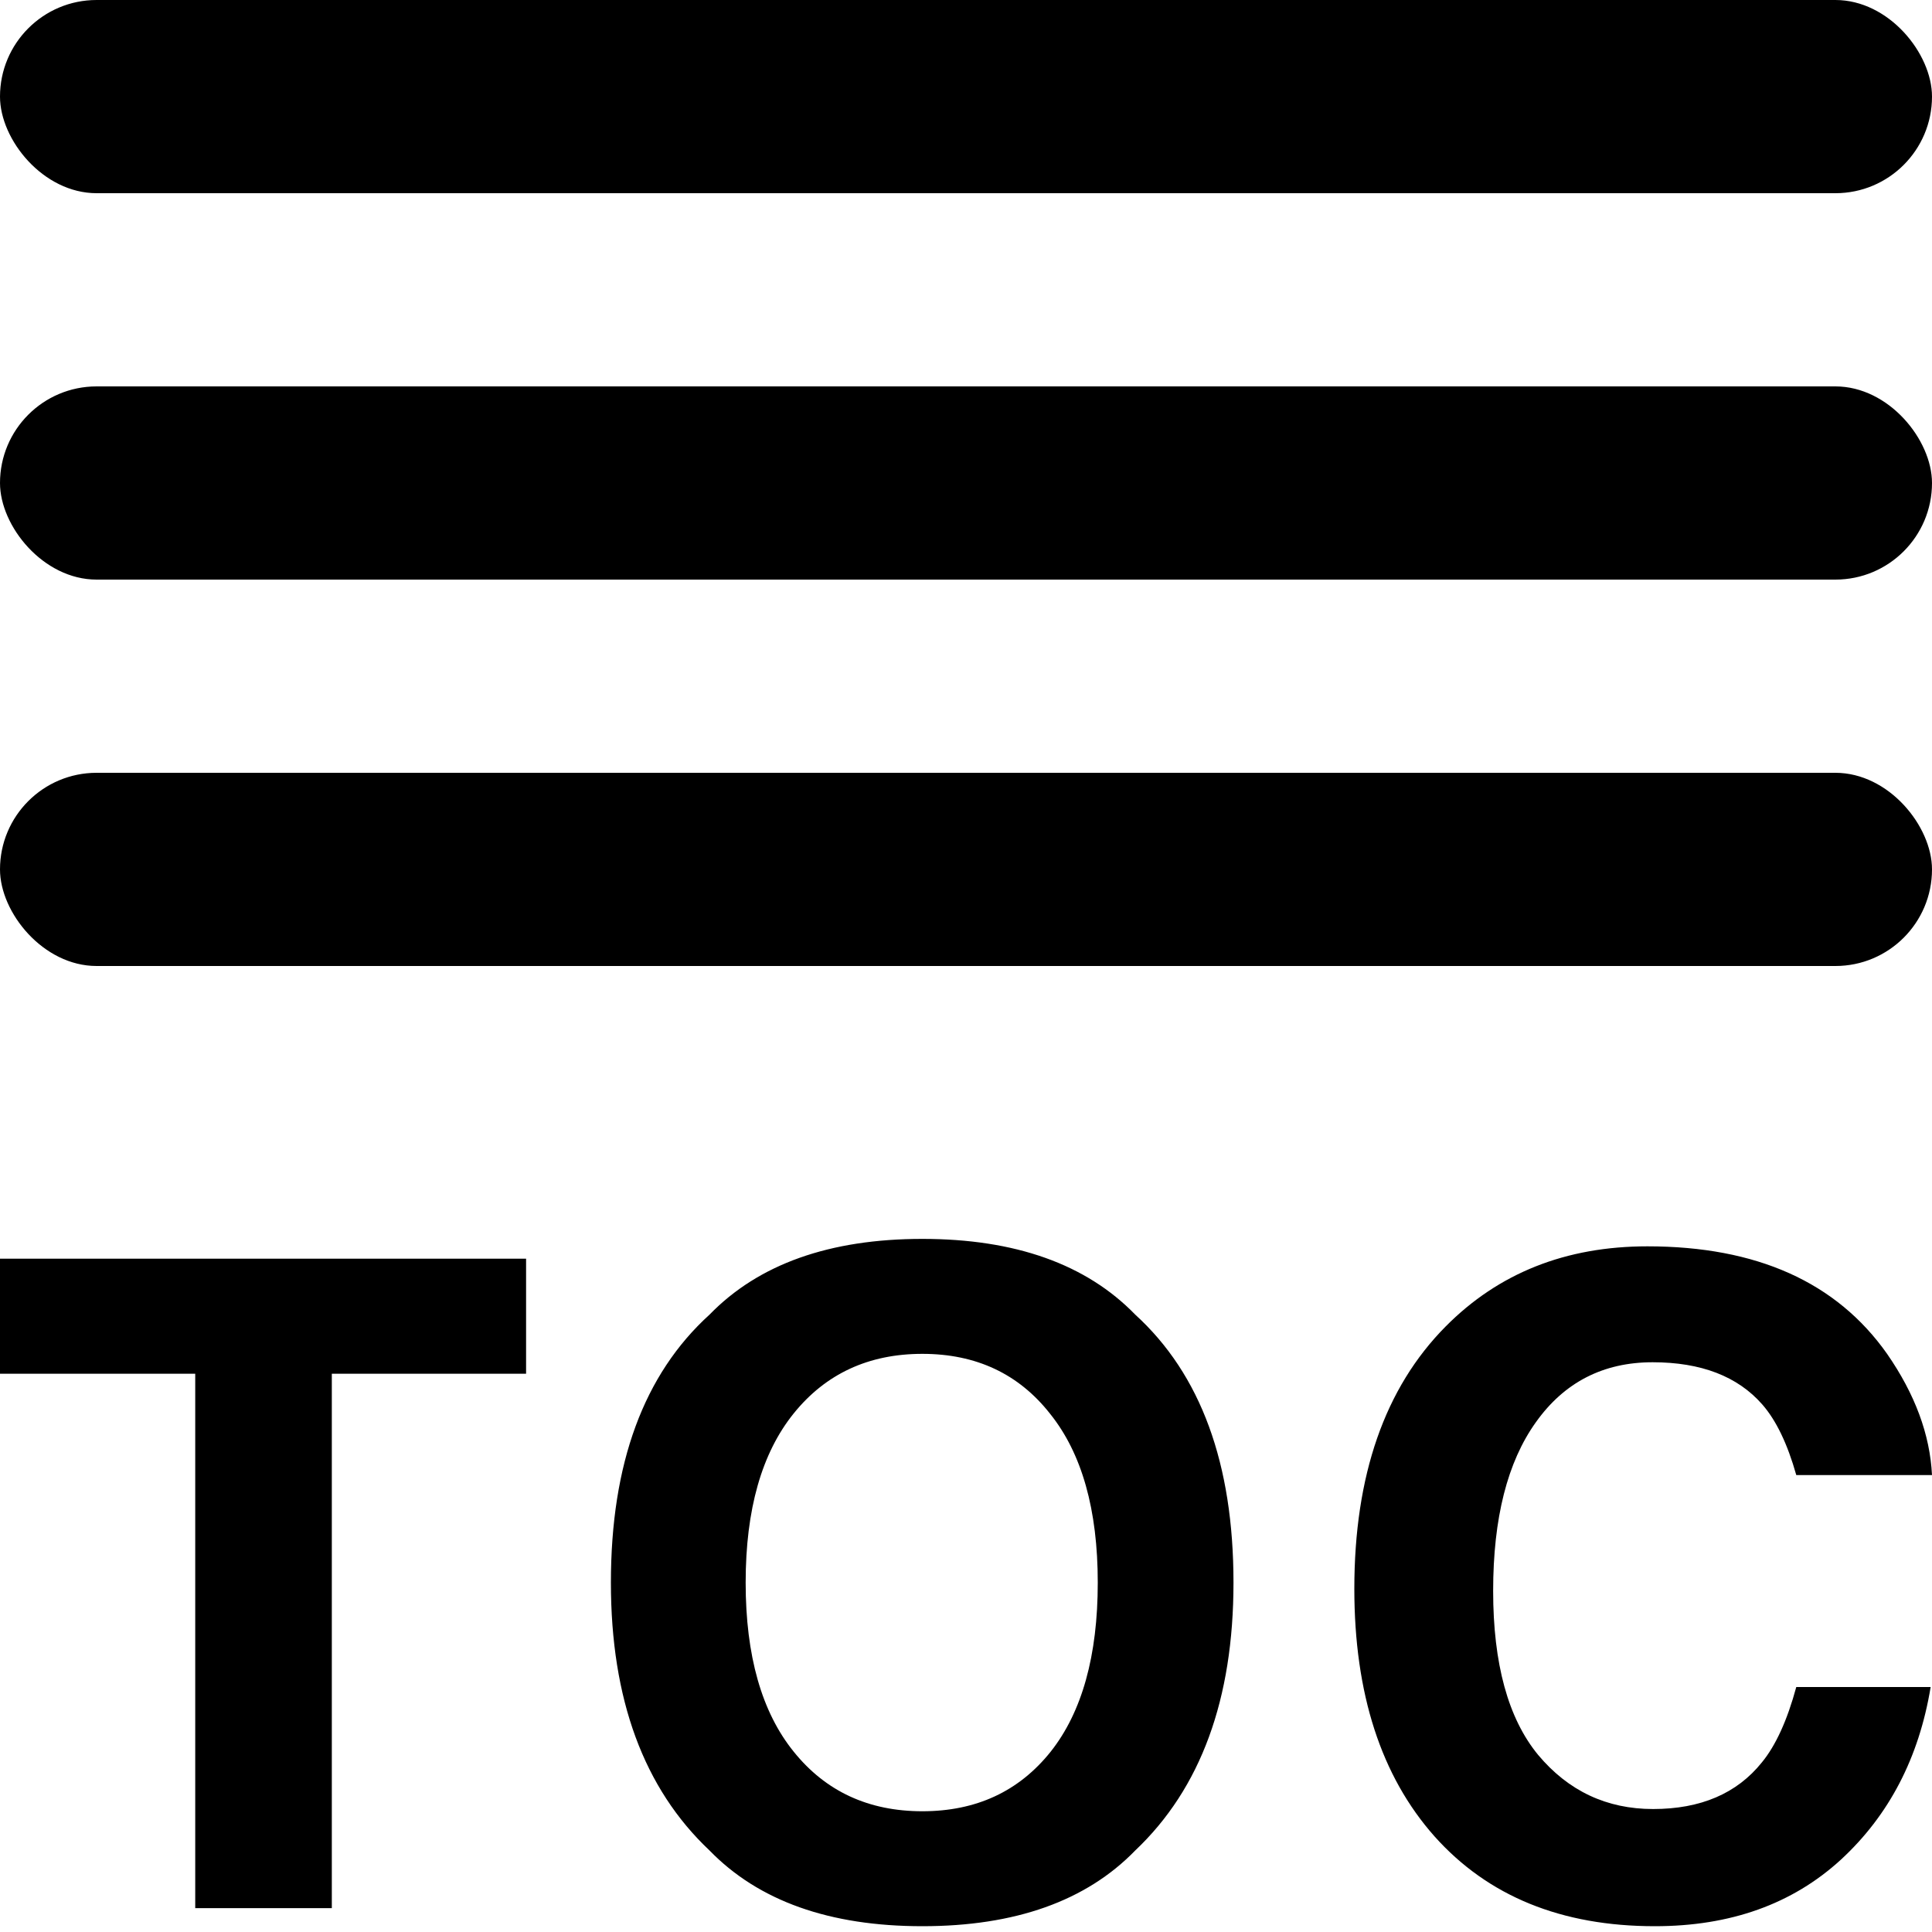 <svg xmlns="http://www.w3.org/2000/svg" fill="none" viewBox="0 0 20 20"><g fill="#000" clip-path="url(#a)"><path d="M19.056 19.252C18.554 19.711 17.913 19.94 17.131 19.94 16.164 19.94 15.404 19.63 14.85 19.01 14.297 18.387 14.02 17.532 14.02 16.447 14.02 15.273 14.335 14.368 14.964 13.733 15.512 13.179 16.208 12.902 17.054 12.902 18.185 12.902 19.012 13.273 19.535 14.015 19.824 14.432 19.979 14.85 20 15.27H18.595C18.504 14.947 18.387 14.704 18.244 14.54 17.989 14.248 17.61 14.102 17.108 14.102 16.597 14.102 16.194 14.309 15.9 14.722 15.605 15.133 15.457 15.715 15.457 16.469 15.457 17.223 15.612 17.789 15.922 18.166 16.235 18.54 16.632 18.727 17.113 18.727 17.605 18.727 17.981 18.566 18.239 18.244 18.382 18.07 18.501 17.81 18.595 17.464H19.986C19.865 18.197 19.555 18.792 19.056 19.252ZM9.548 19.94C8.588 19.94 7.853 19.679 7.345 19.156 6.664 18.514 6.324 17.59 6.324 16.383 6.324 15.151 6.664 14.227 7.345 13.609 7.853 13.086 8.588 12.825 9.548 12.825 10.509 12.825 11.244 13.086 11.752 13.609 12.43 14.227 12.769 15.151 12.769 16.383 12.769 17.59 12.43 18.514 11.752 19.156 11.244 19.679 10.509 19.94 9.548 19.94ZM10.876 18.134C11.201 17.724 11.364 17.14 11.364 16.383 11.364 15.629 11.2 15.046 10.871 14.636 10.546 14.222 10.105 14.015 9.548 14.015 8.992 14.015 8.548 14.221 8.217 14.631 7.885 15.042 7.719 15.626 7.719 16.383 7.719 17.14 7.885 17.724 8.217 18.134 8.548 18.545 8.992 18.75 9.548 18.75 10.105 18.75 10.547 18.545 10.876 18.134ZM5.446 13.03V14.221H3.435V19.753H2.021V14.221H0V13.03H5.446Z"/><rect width="20" height="2" rx="1"/><rect width="20" height="2" y="4" rx="1"/><rect width="20" height="2" y="8" rx="1"/></g><defs><clipPath id="a"><path fill="#fff" d="M0 0H20V20H0z"/></clipPath></defs></svg>